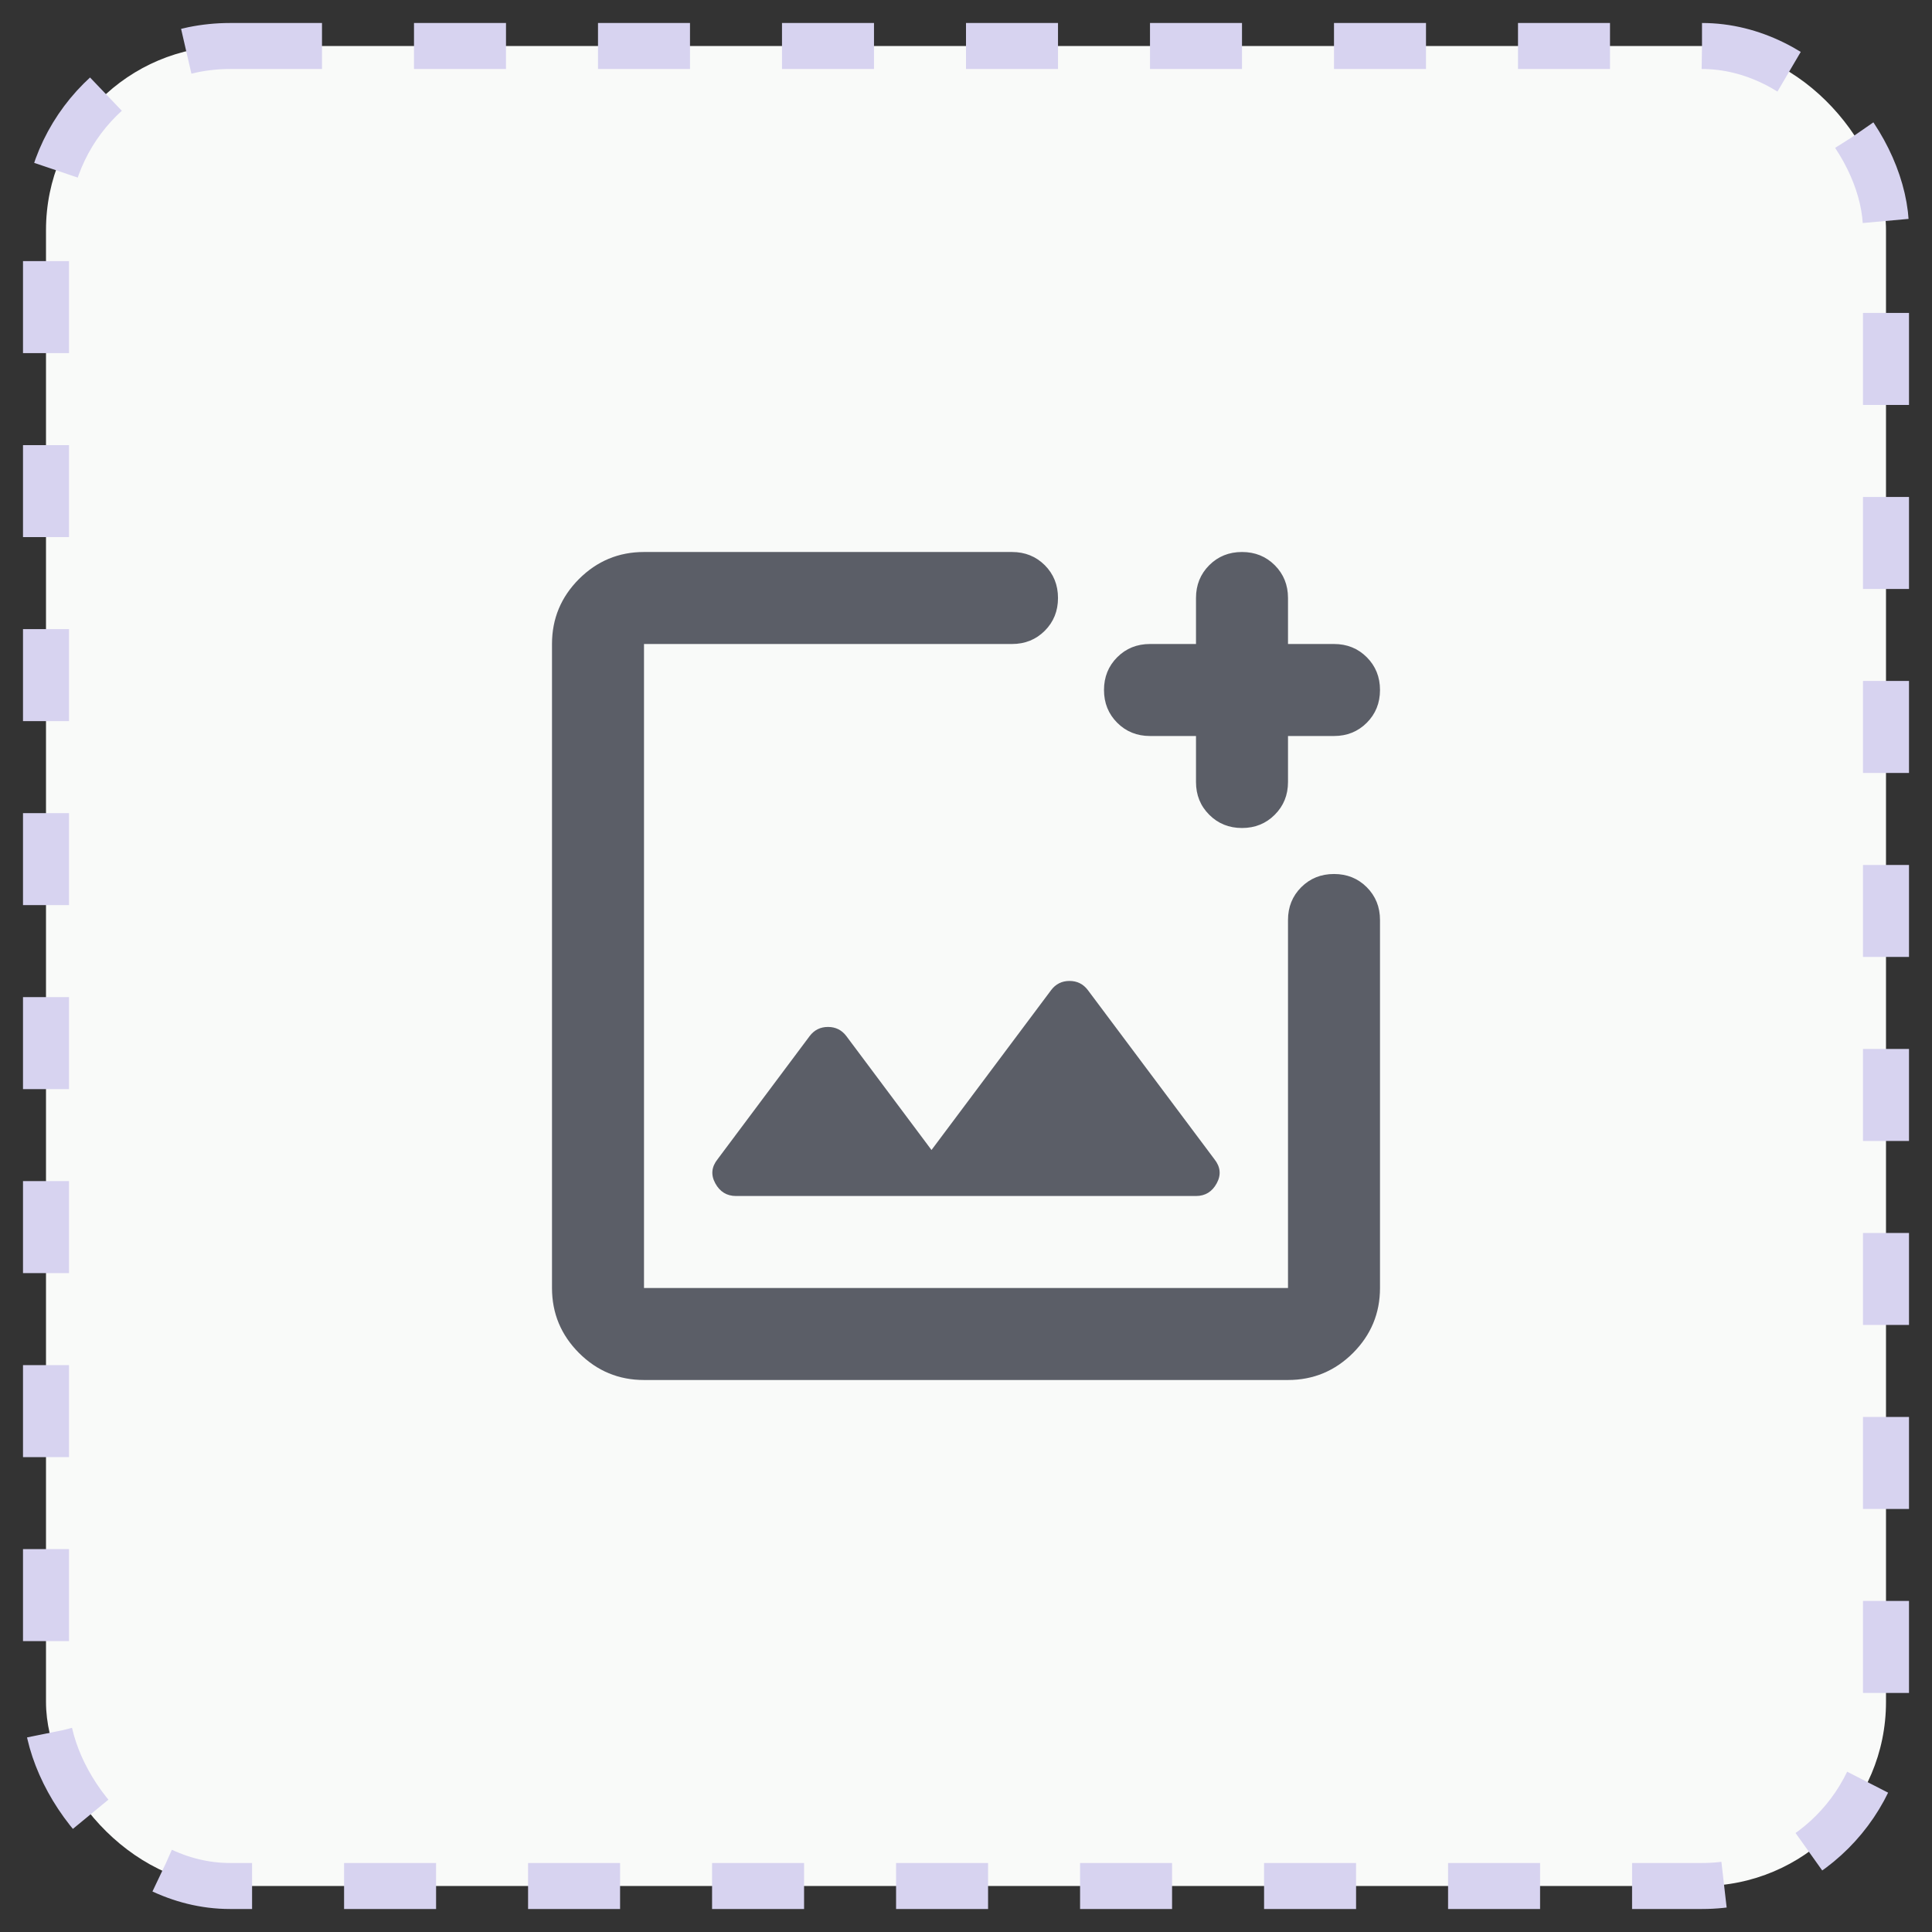 <svg width="42" height="42" viewBox="0 0 42 42" fill="none" xmlns="http://www.w3.org/2000/svg">
<rect x="0" y="0" width="42" height="42" fill="#333333" stroke="none"/>
<rect x="1" y="1" width="40" height="40" rx="4" fill="#F9FAF9"/>
<path d="M14 30C13.45 30 12.979 29.804 12.587 29.413C12.196 29.021 12 28.55 12 28V14C12 13.45 12.196 12.979 12.587 12.587C12.979 12.196 13.45 12 14 12H22C22.283 12 22.521 12.096 22.713 12.287C22.904 12.479 23 12.717 23 13C23 13.283 22.904 13.521 22.713 13.712C22.521 13.904 22.283 14 22 14H14V28H28V20C28 19.717 28.096 19.479 28.288 19.287C28.479 19.096 28.717 19 29 19C29.283 19 29.521 19.096 29.712 19.287C29.904 19.479 30 19.717 30 20V28C30 28.55 29.804 29.021 29.413 29.413C29.021 29.804 28.55 30 28 30H14ZM27 18C26.717 18 26.479 17.904 26.288 17.712C26.096 17.521 26 17.283 26 17V16H25C24.717 16 24.479 15.904 24.288 15.713C24.096 15.521 24 15.283 24 15C24 14.717 24.096 14.479 24.288 14.287C24.479 14.096 24.717 14 25 14H26V13C26 12.717 26.096 12.479 26.288 12.287C26.479 12.096 26.717 12 27 12C27.283 12 27.521 12.096 27.712 12.287C27.904 12.479 28 12.717 28 13V14H29C29.283 14 29.521 14.096 29.712 14.287C29.904 14.479 30 14.717 30 15C30 15.283 29.904 15.521 29.712 15.713C29.521 15.904 29.283 16 29 16H28V17C28 17.283 27.904 17.521 27.712 17.712C27.521 17.904 27.283 18 27 18ZM16 26H26C26.2 26 26.35 25.908 26.45 25.725C26.55 25.542 26.533 25.367 26.4 25.2L23.65 21.525C23.55 21.392 23.417 21.325 23.25 21.325C23.083 21.325 22.95 21.392 22.85 21.525L20.25 25L18.4 22.525C18.3 22.392 18.167 22.325 18 22.325C17.833 22.325 17.7 22.392 17.6 22.525L15.6 25.2C15.467 25.367 15.45 25.542 15.55 25.725C15.65 25.908 15.8 26 16 26ZM14 20V28V14V20Z" fill="#5B5E67"/>
<rect x="1" y="1" width="40" height="40" rx="4" stroke="#D7D3F0" stroke-dasharray="2 2"/>
</svg>
